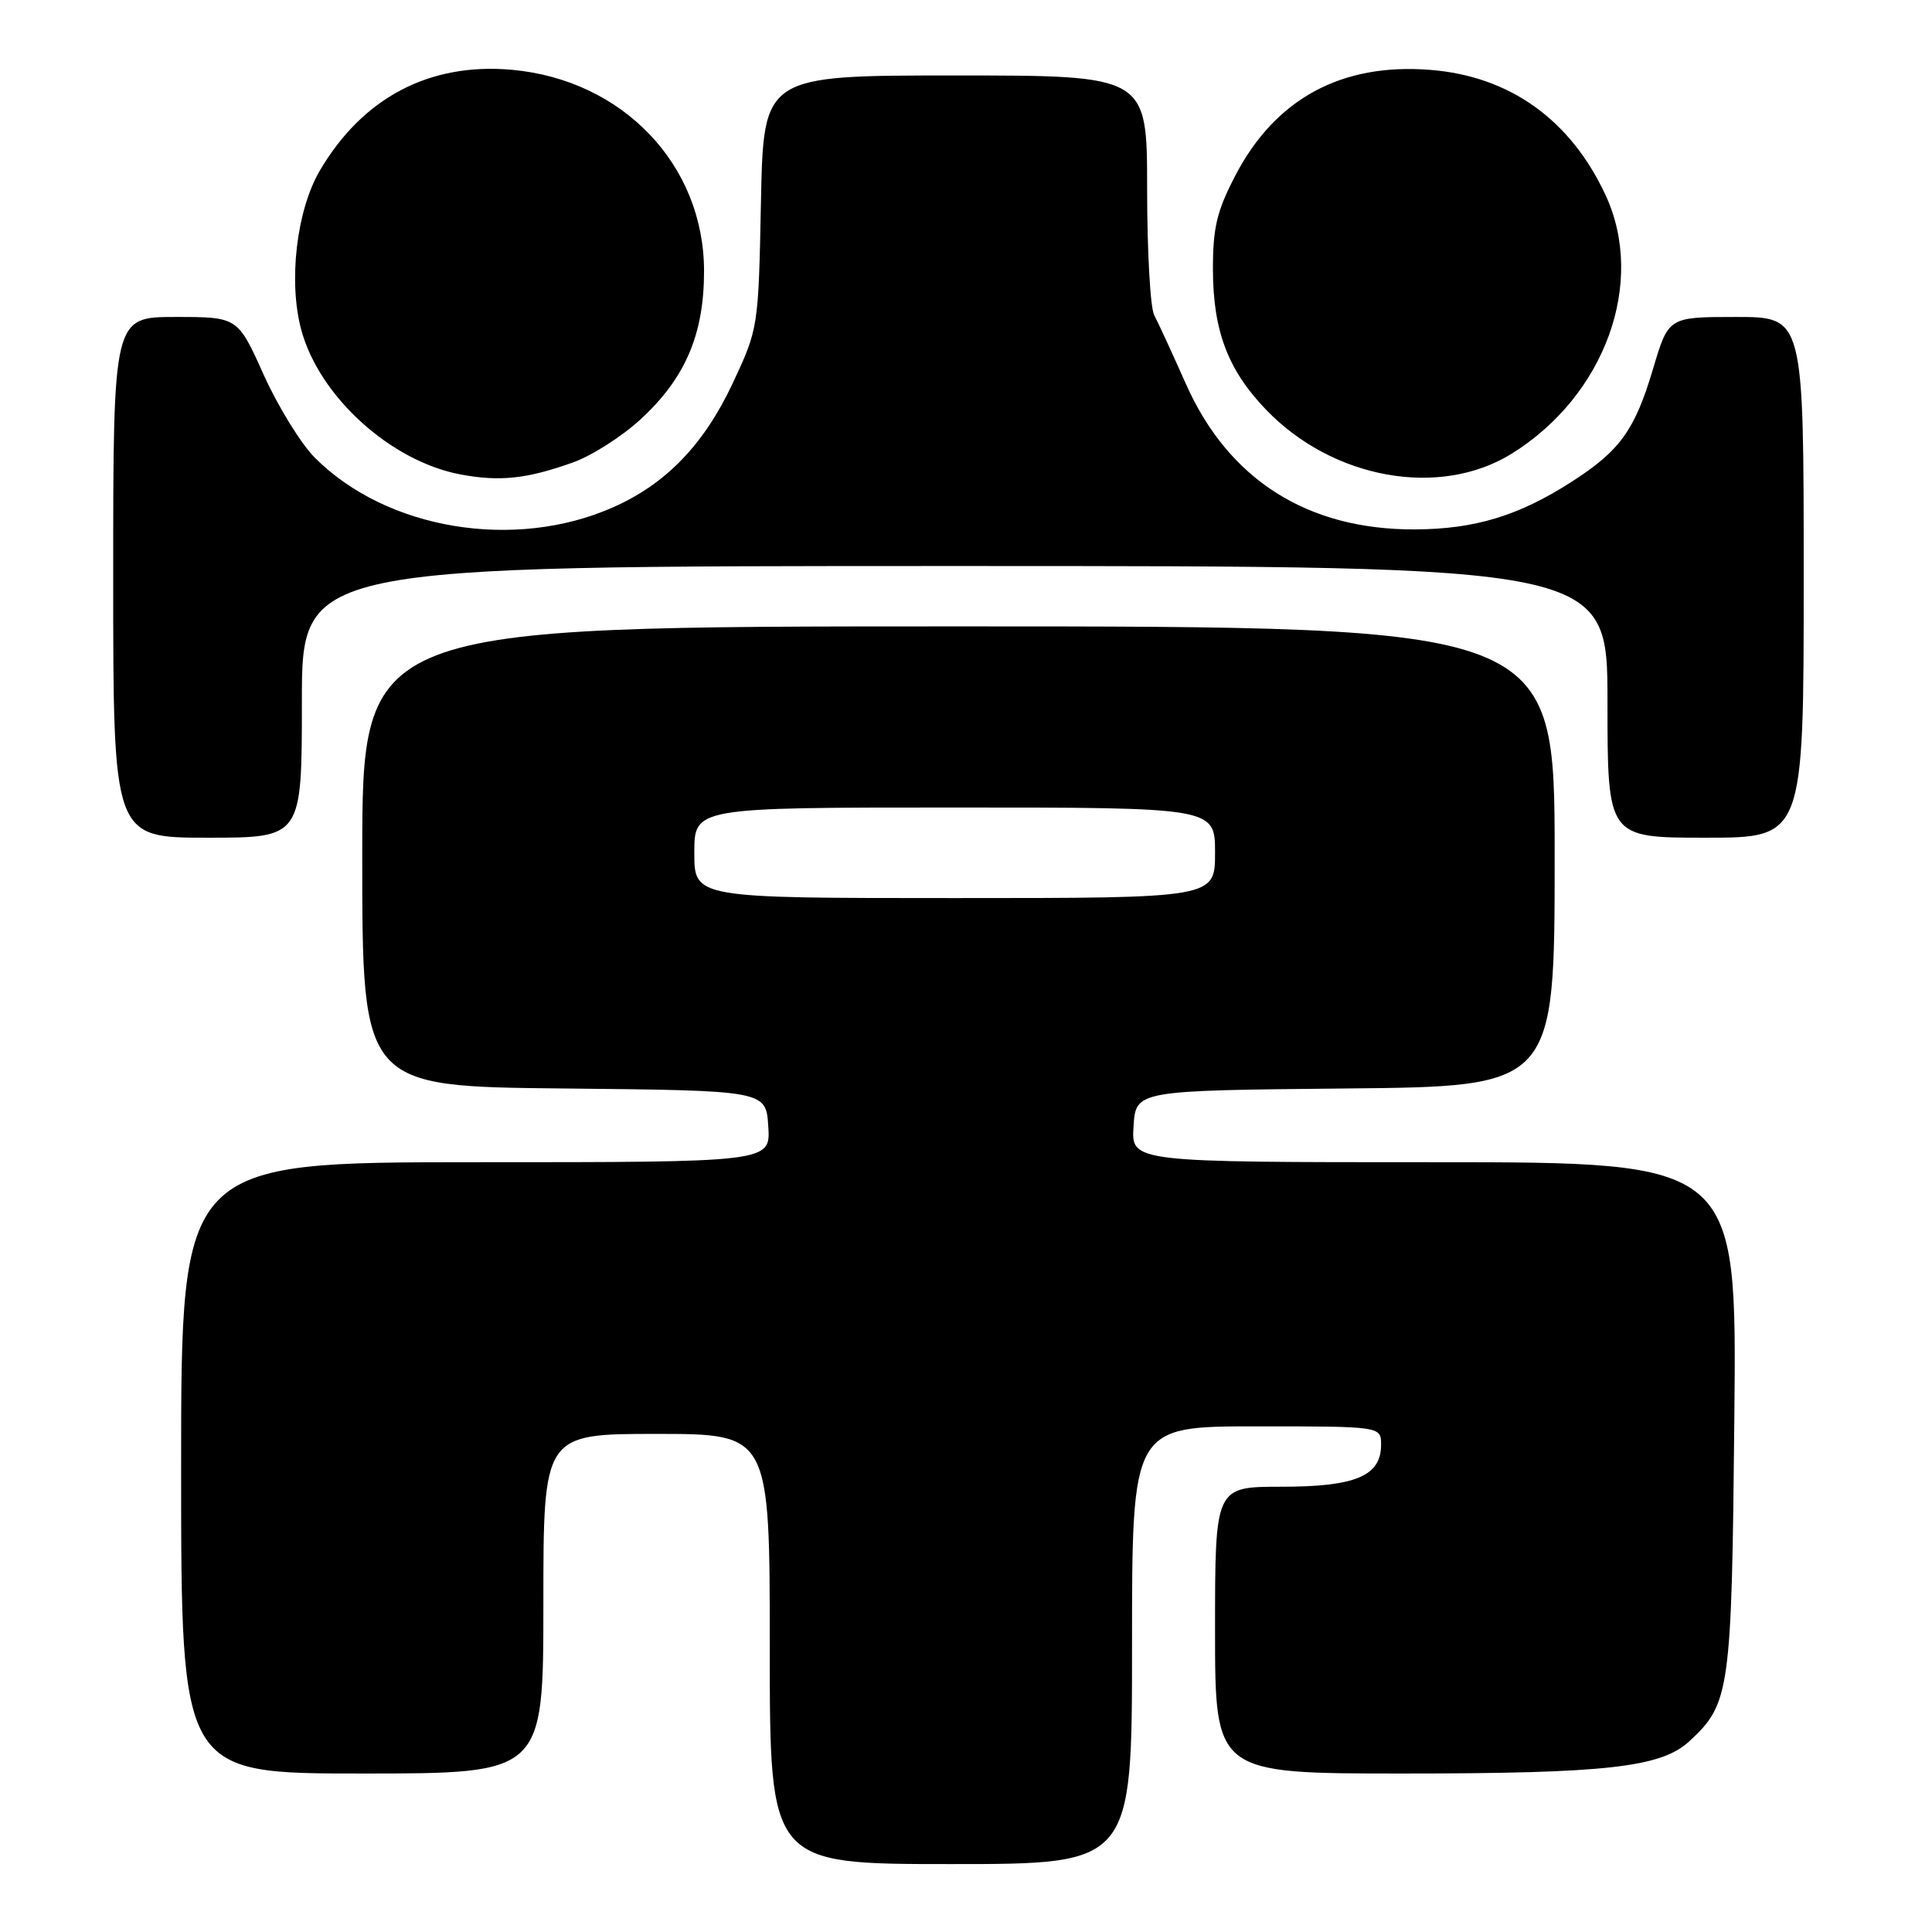 <?xml version="1.0" encoding="UTF-8" standalone="no"?>
<!DOCTYPE svg PUBLIC "-//W3C//DTD SVG 1.1//EN" "http://www.w3.org/Graphics/SVG/1.1/DTD/svg11.dtd" >
<svg xmlns="http://www.w3.org/2000/svg" xmlns:xlink="http://www.w3.org/1999/xlink" version="1.1" viewBox="0 0 256 256">
 <g >
 <path fill="currentColor"
d=" M 150.00 218.00 C 150.00 189.00 150.00 189.00 166.50 189.00 C 183.00 189.00 183.00 189.00 183.00 191.44 C 183.00 195.58 179.62 197.00 169.78 197.00 C 161.00 197.00 161.00 197.00 161.00 216.00 C 161.00 235.00 161.00 235.00 185.86 235.00 C 212.85 235.00 220.08 234.19 223.83 230.74 C 229.24 225.75 229.46 224.20 229.81 187.75 C 230.14 154.00 230.14 154.00 190.02 154.00 C 149.89 154.00 149.89 154.00 150.20 149.25 C 150.50 144.50 150.50 144.50 178.25 144.23 C 206.00 143.97 206.00 143.97 206.00 113.48 C 206.00 83.00 206.00 83.00 127.00 83.00 C 48.00 83.00 48.00 83.00 48.00 113.48 C 48.00 143.97 48.00 143.97 74.75 144.23 C 101.50 144.50 101.50 144.50 101.80 149.25 C 102.11 154.00 102.11 154.00 63.05 154.00 C 24.00 154.00 24.00 154.00 24.00 194.50 C 24.00 235.00 24.00 235.00 48.00 235.00 C 72.00 235.00 72.00 235.00 72.00 212.50 C 72.00 190.00 72.00 190.00 87.00 190.00 C 102.00 190.00 102.00 190.00 102.00 218.50 C 102.00 247.00 102.00 247.00 126.00 247.00 C 150.00 247.00 150.00 247.00 150.00 218.00 Z  M 40.00 93.00 C 40.00 75.00 40.00 75.00 126.50 75.00 C 213.00 75.00 213.00 75.00 213.00 93.00 C 213.00 111.00 213.00 111.00 226.00 111.00 C 239.00 111.00 239.00 111.00 239.00 76.50 C 239.00 42.00 239.00 42.00 230.04 42.00 C 221.08 42.00 221.08 42.00 219.04 48.87 C 216.61 57.02 214.66 59.73 208.23 63.85 C 201.23 68.35 195.42 70.11 187.50 70.15 C 173.23 70.21 162.76 63.55 157.12 50.83 C 155.33 46.80 153.45 42.72 152.94 41.76 C 152.42 40.81 152.00 33.27 152.00 25.01 C 152.00 10.00 152.00 10.00 126.58 10.00 C 101.17 10.00 101.17 10.00 100.83 26.75 C 100.50 43.41 100.48 43.54 97.09 50.78 C 93.28 58.90 88.25 64.12 81.24 67.22 C 68.18 73.00 51.25 70.19 41.73 60.66 C 39.89 58.82 36.84 53.87 34.94 49.66 C 31.50 42.00 31.50 42.00 23.25 42.00 C 15.00 42.00 15.00 42.00 15.00 76.50 C 15.00 111.00 15.00 111.00 27.50 111.00 C 40.00 111.00 40.00 111.00 40.00 93.00 Z  M 75.94 61.27 C 78.38 60.40 82.39 57.85 84.85 55.59 C 90.80 50.13 93.29 44.32 93.29 35.93 C 93.29 21.85 82.55 10.59 67.85 9.25 C 56.94 8.26 48.06 12.93 42.37 22.62 C 39.29 27.89 38.19 37.32 39.92 43.71 C 42.31 52.55 51.77 61.13 61.04 62.87 C 66.24 63.84 69.81 63.46 75.94 61.27 Z  M 200.30 60.12 C 212.68 52.44 218.13 37.42 212.74 25.84 C 208.09 15.84 200.03 10.09 189.53 9.26 C 177.78 8.32 169.00 13.07 163.70 23.24 C 161.23 27.98 160.71 30.16 160.72 35.74 C 160.74 43.87 162.72 49.07 167.80 54.33 C 176.65 63.50 190.78 66.02 200.30 60.12 Z  M 92.00 113.00 C 92.00 107.00 92.00 107.00 126.50 107.00 C 161.00 107.00 161.00 107.00 161.00 113.00 C 161.00 119.00 161.00 119.00 126.50 119.00 C 92.00 119.00 92.00 119.00 92.00 113.00 Z "/>
</g>
</svg>